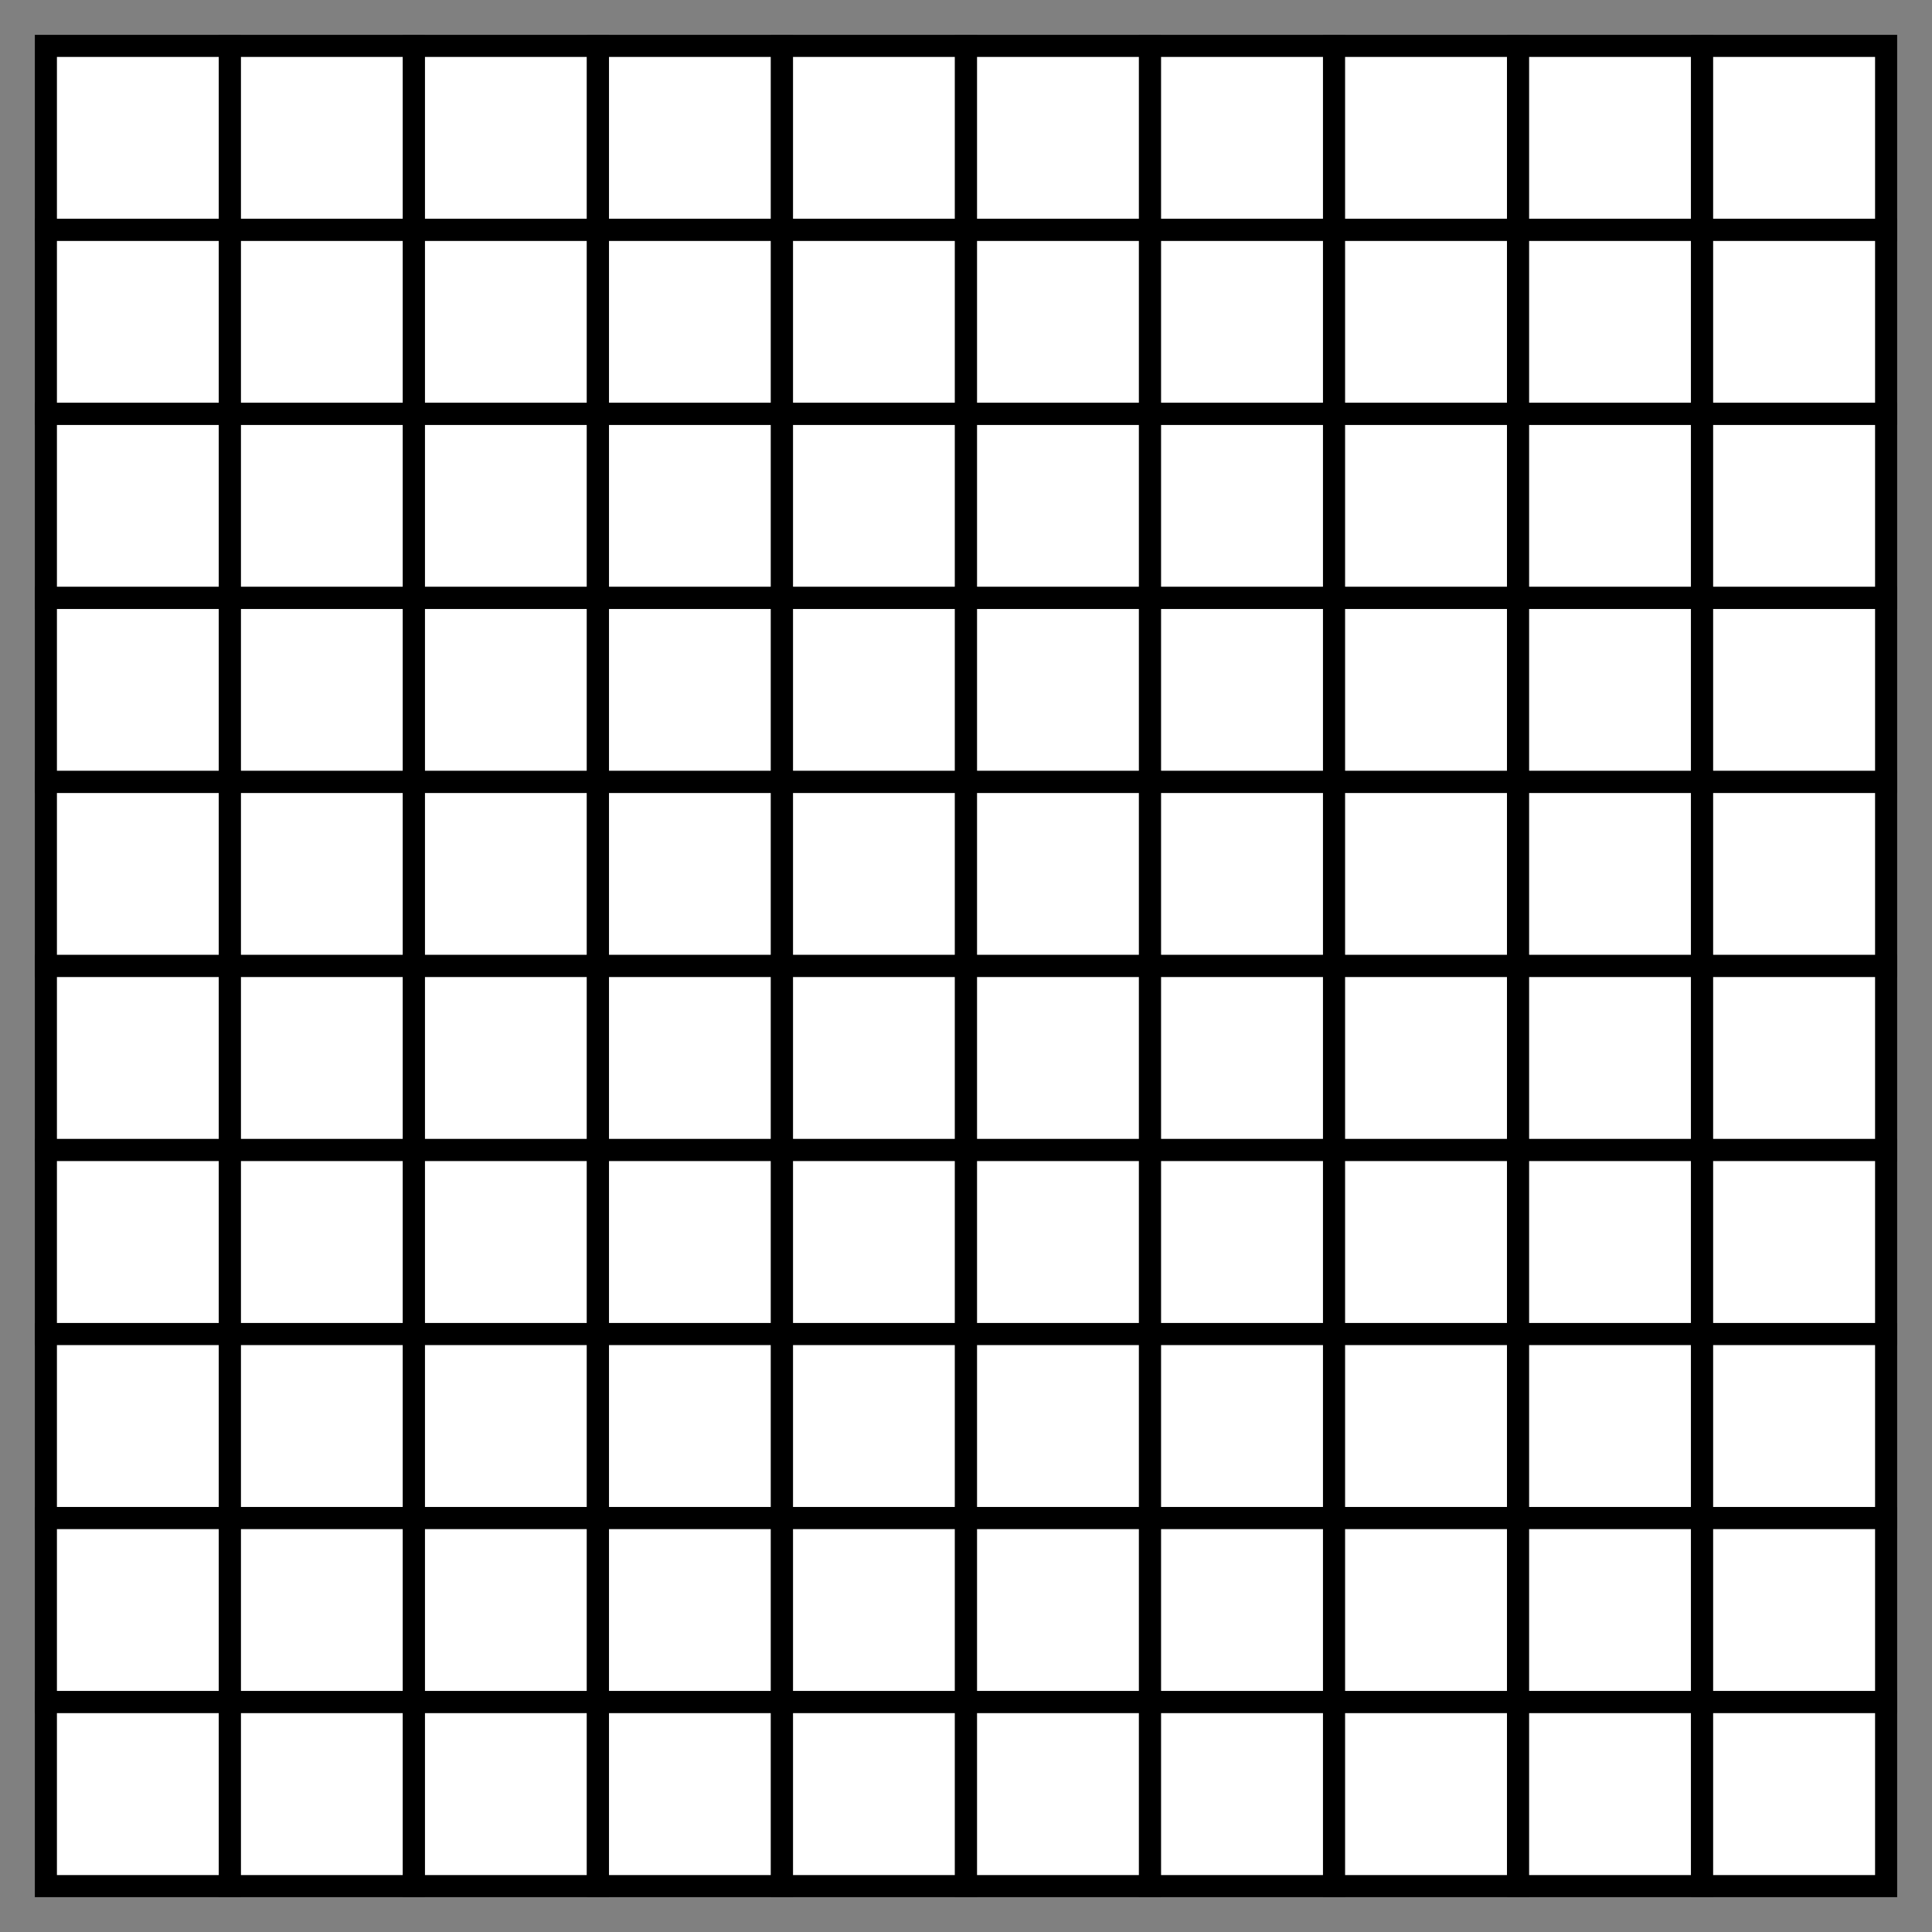 <?xml version="1.0" encoding="utf-8" ?>
<svg baseProfile="full" height="800" version="1.1" width="800" xmlns="http://www.w3.org/2000/svg" xmlns:ev="http://www.w3.org/2001/xml-events" xmlns:xlink="http://www.w3.org/1999/xlink"><rect width="100%" height="100%" fill="#808080" stroke="none"/><defs><marker id="arrow" markerHeight="3.5" markerWidth="5" orient="auto" refX="5.0" refY="1.7"><polygon points="0,0 5,1.75 0,3.5" /></marker></defs><g style="fill:white;"><g transform="matrix(1.0, 0.0, 0.0, 1.0, 400.0, 400.0)"><g transform="matrix(3.81, 0.0, 0.0, 3.81, 0.0, 0.0)"><g><g transform="matrix(1.0, 0.0, 0.0, 1.0, -90.0, -90.0)"><g><g><g><g><g><g><g><g><g><g><g><g><g><g><g><g><g><g><g><g><g><g><g><g><g><g><g><g><g><g><g><g><g><g><g><g><g style="stroke: black;stroke-width: 2.4;" transform="matrix(1.0, 0.0, 0.0, 1.0, -10.0, -10.0)"><path d="M 0.0 0.0 L 20.0 0.0 L 20.0 20.0 L 0.0 20.0 L 0.0 0.0 Z" style="vector-effect: non-scaling-stroke;" /></g><g transform="matrix(1.0, 0.0, 0.0, 1.0, 10.0, 0.0)"><g transform="matrix(1.0, -0.0, 0.0, 1.0, 0.0, 0.0)"><g /></g></g></g><g style="stroke: black;stroke-width: 2.4;" transform="matrix(1.0, 0.0, 0.0, 1.0, 10.0, -10.0)"><path d="M 0.0 0.0 L 20.0 0.0 L 20.0 20.0 L 0.0 20.0 L 0.0 0.0 Z" style="vector-effect: non-scaling-stroke;" /></g></g><g transform="matrix(1.0, 0.0, 0.0, 1.0, 30.0, 0.0)"><g transform="matrix(1.0, -0.0, 0.0, 1.0, 0.0, 0.0)"><g /></g></g></g><g style="stroke: black;stroke-width: 2.4;" transform="matrix(1.0, 0.0, 0.0, 1.0, 30.0, -10.0)"><path d="M 0.0 0.0 L 20.0 0.0 L 20.0 20.0 L 0.0 20.0 L 0.0 0.0 Z" style="vector-effect: non-scaling-stroke;" /></g></g><g transform="matrix(1.0, 0.0, 0.0, 1.0, 50.0, 0.0)"><g transform="matrix(1.0, -0.0, 0.0, 1.0, 0.0, 0.0)"><g /></g></g></g><g style="stroke: black;stroke-width: 2.4;" transform="matrix(1.0, 0.0, 0.0, 1.0, 50.0, -10.0)"><path d="M 0.0 0.0 L 20.0 0.0 L 20.0 20.0 L 0.0 20.0 L 0.0 0.0 Z" style="vector-effect: non-scaling-stroke;" /></g></g><g transform="matrix(1.0, 0.0, 0.0, 1.0, 70.0, 0.0)"><g transform="matrix(1.0, -0.0, 0.0, 1.0, 0.0, 0.0)"><g /></g></g></g><g style="stroke: black;stroke-width: 2.4;" transform="matrix(1.0, 0.0, 0.0, 1.0, 70.0, -10.0)"><path d="M 0.0 0.0 L 20.0 0.0 L 20.0 20.0 L 0.0 20.0 L 0.0 0.0 Z" style="vector-effect: non-scaling-stroke;" /></g></g><g transform="matrix(1.0, 0.0, 0.0, 1.0, 90.0, 0.0)"><g transform="matrix(1.0, -0.0, 0.0, 1.0, 0.0, 0.0)"><g /></g></g></g><g style="stroke: black;stroke-width: 2.4;" transform="matrix(1.0, 0.0, 0.0, 1.0, 90.0, -10.0)"><path d="M 0.0 0.0 L 20.0 0.0 L 20.0 20.0 L 0.0 20.0 L 0.0 0.0 Z" style="vector-effect: non-scaling-stroke;" /></g></g><g transform="matrix(1.0, 0.0, 0.0, 1.0, 110.0, 0.0)"><g transform="matrix(1.0, -0.0, 0.0, 1.0, 0.0, 0.0)"><g /></g></g></g><g style="stroke: black;stroke-width: 2.4;" transform="matrix(1.0, 0.0, 0.0, 1.0, 110.0, -10.0)"><path d="M 0.0 0.0 L 20.0 0.0 L 20.0 20.0 L 0.0 20.0 L 0.0 0.0 Z" style="vector-effect: non-scaling-stroke;" /></g></g><g transform="matrix(1.0, 0.0, 0.0, 1.0, 130.0, 0.0)"><g transform="matrix(1.0, -0.0, 0.0, 1.0, 0.0, 0.0)"><g /></g></g></g><g style="stroke: black;stroke-width: 2.4;" transform="matrix(1.0, 0.0, 0.0, 1.0, 130.0, -10.0)"><path d="M 0.0 0.0 L 20.0 0.0 L 20.0 20.0 L 0.0 20.0 L 0.0 0.0 Z" style="vector-effect: non-scaling-stroke;" /></g></g><g transform="matrix(1.0, 0.0, 0.0, 1.0, 150.0, 0.0)"><g transform="matrix(1.0, -0.0, 0.0, 1.0, 0.0, 0.0)"><g /></g></g></g><g style="stroke: black;stroke-width: 2.4;" transform="matrix(1.0, 0.0, 0.0, 1.0, 150.0, -10.0)"><path d="M 0.0 0.0 L 20.0 0.0 L 20.0 20.0 L 0.0 20.0 L 0.0 0.0 Z" style="vector-effect: non-scaling-stroke;" /></g></g><g transform="matrix(1.0, 0.0, 0.0, 1.0, 170.0, 0.0)"><g transform="matrix(1.0, -0.0, 0.0, 1.0, 0.0, 0.0)"><g /></g></g></g><g style="stroke: black;stroke-width: 2.4;" transform="matrix(1.0, 0.0, 0.0, 1.0, 170.0, -10.0)"><path d="M 0.0 0.0 L 20.0 0.0 L 20.0 20.0 L 0.0 20.0 L 0.0 0.0 Z" style="vector-effect: non-scaling-stroke;" /></g></g><g transform="matrix(1.0, 0.0, 0.0, 1.0, 0.0, 10.0)"><g transform="matrix(0.0, -1.0, 1.0, 0.0, 0.0, 0.0)"><g /></g></g></g><g transform="matrix(1.0, 0.0, 0.0, 1.0, 0.0, 20.0)"><g><g><g><g><g><g><g><g><g><g><g><g><g><g><g><g><g><g><g style="stroke: black;stroke-width: 2.4;" transform="matrix(1.0, 0.0, 0.0, 1.0, -10.0, -10.0)"><path d="M 0.0 0.0 L 20.0 0.0 L 20.0 20.0 L 0.0 20.0 L 0.0 0.0 Z" style="vector-effect: non-scaling-stroke;" /></g><g transform="matrix(1.0, 0.0, 0.0, 1.0, 10.0, 0.0)"><g transform="matrix(1.0, -0.0, 0.0, 1.0, 0.0, 0.0)"><g /></g></g></g><g style="stroke: black;stroke-width: 2.4;" transform="matrix(1.0, 0.0, 0.0, 1.0, 10.0, -10.0)"><path d="M 0.0 0.0 L 20.0 0.0 L 20.0 20.0 L 0.0 20.0 L 0.0 0.0 Z" style="vector-effect: non-scaling-stroke;" /></g></g><g transform="matrix(1.0, 0.0, 0.0, 1.0, 30.0, 0.0)"><g transform="matrix(1.0, -0.0, 0.0, 1.0, 0.0, 0.0)"><g /></g></g></g><g style="stroke: black;stroke-width: 2.4;" transform="matrix(1.0, 0.0, 0.0, 1.0, 30.0, -10.0)"><path d="M 0.0 0.0 L 20.0 0.0 L 20.0 20.0 L 0.0 20.0 L 0.0 0.0 Z" style="vector-effect: non-scaling-stroke;" /></g></g><g transform="matrix(1.0, 0.0, 0.0, 1.0, 50.0, 0.0)"><g transform="matrix(1.0, -0.0, 0.0, 1.0, 0.0, 0.0)"><g /></g></g></g><g style="stroke: black;stroke-width: 2.4;" transform="matrix(1.0, 0.0, 0.0, 1.0, 50.0, -10.0)"><path d="M 0.0 0.0 L 20.0 0.0 L 20.0 20.0 L 0.0 20.0 L 0.0 0.0 Z" style="vector-effect: non-scaling-stroke;" /></g></g><g transform="matrix(1.0, 0.0, 0.0, 1.0, 70.0, 0.0)"><g transform="matrix(1.0, -0.0, 0.0, 1.0, 0.0, 0.0)"><g /></g></g></g><g style="stroke: black;stroke-width: 2.4;" transform="matrix(1.0, 0.0, 0.0, 1.0, 70.0, -10.0)"><path d="M 0.0 0.0 L 20.0 0.0 L 20.0 20.0 L 0.0 20.0 L 0.0 0.0 Z" style="vector-effect: non-scaling-stroke;" /></g></g><g transform="matrix(1.0, 0.0, 0.0, 1.0, 90.0, 0.0)"><g transform="matrix(1.0, -0.0, 0.0, 1.0, 0.0, 0.0)"><g /></g></g></g><g style="stroke: black;stroke-width: 2.4;" transform="matrix(1.0, 0.0, 0.0, 1.0, 90.0, -10.0)"><path d="M 0.0 0.0 L 20.0 0.0 L 20.0 20.0 L 0.0 20.0 L 0.0 0.0 Z" style="vector-effect: non-scaling-stroke;" /></g></g><g transform="matrix(1.0, 0.0, 0.0, 1.0, 110.0, 0.0)"><g transform="matrix(1.0, -0.0, 0.0, 1.0, 0.0, 0.0)"><g /></g></g></g><g style="stroke: black;stroke-width: 2.4;" transform="matrix(1.0, 0.0, 0.0, 1.0, 110.0, -10.0)"><path d="M 0.0 0.0 L 20.0 0.0 L 20.0 20.0 L 0.0 20.0 L 0.0 0.0 Z" style="vector-effect: non-scaling-stroke;" /></g></g><g transform="matrix(1.0, 0.0, 0.0, 1.0, 130.0, 0.0)"><g transform="matrix(1.0, -0.0, 0.0, 1.0, 0.0, 0.0)"><g /></g></g></g><g style="stroke: black;stroke-width: 2.4;" transform="matrix(1.0, 0.0, 0.0, 1.0, 130.0, -10.0)"><path d="M 0.0 0.0 L 20.0 0.0 L 20.0 20.0 L 0.0 20.0 L 0.0 0.0 Z" style="vector-effect: non-scaling-stroke;" /></g></g><g transform="matrix(1.0, 0.0, 0.0, 1.0, 150.0, 0.0)"><g transform="matrix(1.0, -0.0, 0.0, 1.0, 0.0, 0.0)"><g /></g></g></g><g style="stroke: black;stroke-width: 2.4;" transform="matrix(1.0, 0.0, 0.0, 1.0, 150.0, -10.0)"><path d="M 0.0 0.0 L 20.0 0.0 L 20.0 20.0 L 0.0 20.0 L 0.0 0.0 Z" style="vector-effect: non-scaling-stroke;" /></g></g><g transform="matrix(1.0, 0.0, 0.0, 1.0, 170.0, 0.0)"><g transform="matrix(1.0, -0.0, 0.0, 1.0, 0.0, 0.0)"><g /></g></g></g><g style="stroke: black;stroke-width: 2.4;" transform="matrix(1.0, 0.0, 0.0, 1.0, 170.0, -10.0)"><path d="M 0.0 0.0 L 20.0 0.0 L 20.0 20.0 L 0.0 20.0 L 0.0 0.0 Z" style="vector-effect: non-scaling-stroke;" /></g></g></g></g><g transform="matrix(1.0, 0.0, 0.0, 1.0, 0.0, 30.0)"><g transform="matrix(0.0, -1.0, 1.0, 0.0, 0.0, 0.0)"><g /></g></g></g><g transform="matrix(1.0, 0.0, 0.0, 1.0, 0.0, 40.0)"><g><g><g><g><g><g><g><g><g><g><g><g><g><g><g><g><g><g><g style="stroke: black;stroke-width: 2.4;" transform="matrix(1.0, 0.0, 0.0, 1.0, -10.0, -10.0)"><path d="M 0.0 0.0 L 20.0 0.0 L 20.0 20.0 L 0.0 20.0 L 0.0 0.0 Z" style="vector-effect: non-scaling-stroke;" /></g><g transform="matrix(1.0, 0.0, 0.0, 1.0, 10.0, 0.0)"><g transform="matrix(1.0, -0.0, 0.0, 1.0, 0.0, 0.0)"><g /></g></g></g><g style="stroke: black;stroke-width: 2.4;" transform="matrix(1.0, 0.0, 0.0, 1.0, 10.0, -10.0)"><path d="M 0.0 0.0 L 20.0 0.0 L 20.0 20.0 L 0.0 20.0 L 0.0 0.0 Z" style="vector-effect: non-scaling-stroke;" /></g></g><g transform="matrix(1.0, 0.0, 0.0, 1.0, 30.0, 0.0)"><g transform="matrix(1.0, -0.0, 0.0, 1.0, 0.0, 0.0)"><g /></g></g></g><g style="stroke: black;stroke-width: 2.4;" transform="matrix(1.0, 0.0, 0.0, 1.0, 30.0, -10.0)"><path d="M 0.0 0.0 L 20.0 0.0 L 20.0 20.0 L 0.0 20.0 L 0.0 0.0 Z" style="vector-effect: non-scaling-stroke;" /></g></g><g transform="matrix(1.0, 0.0, 0.0, 1.0, 50.0, 0.0)"><g transform="matrix(1.0, -0.0, 0.0, 1.0, 0.0, 0.0)"><g /></g></g></g><g style="stroke: black;stroke-width: 2.4;" transform="matrix(1.0, 0.0, 0.0, 1.0, 50.0, -10.0)"><path d="M 0.0 0.0 L 20.0 0.0 L 20.0 20.0 L 0.0 20.0 L 0.0 0.0 Z" style="vector-effect: non-scaling-stroke;" /></g></g><g transform="matrix(1.0, 0.0, 0.0, 1.0, 70.0, 0.0)"><g transform="matrix(1.0, -0.0, 0.0, 1.0, 0.0, 0.0)"><g /></g></g></g><g style="stroke: black;stroke-width: 2.4;" transform="matrix(1.0, 0.0, 0.0, 1.0, 70.0, -10.0)"><path d="M 0.0 0.0 L 20.0 0.0 L 20.0 20.0 L 0.0 20.0 L 0.0 0.0 Z" style="vector-effect: non-scaling-stroke;" /></g></g><g transform="matrix(1.0, 0.0, 0.0, 1.0, 90.0, 0.0)"><g transform="matrix(1.0, -0.0, 0.0, 1.0, 0.0, 0.0)"><g /></g></g></g><g style="stroke: black;stroke-width: 2.4;" transform="matrix(1.0, 0.0, 0.0, 1.0, 90.0, -10.0)"><path d="M 0.0 0.0 L 20.0 0.0 L 20.0 20.0 L 0.0 20.0 L 0.0 0.0 Z" style="vector-effect: non-scaling-stroke;" /></g></g><g transform="matrix(1.0, 0.0, 0.0, 1.0, 110.0, 0.0)"><g transform="matrix(1.0, -0.0, 0.0, 1.0, 0.0, 0.0)"><g /></g></g></g><g style="stroke: black;stroke-width: 2.4;" transform="matrix(1.0, 0.0, 0.0, 1.0, 110.0, -10.0)"><path d="M 0.0 0.0 L 20.0 0.0 L 20.0 20.0 L 0.0 20.0 L 0.0 0.0 Z" style="vector-effect: non-scaling-stroke;" /></g></g><g transform="matrix(1.0, 0.0, 0.0, 1.0, 130.0, 0.0)"><g transform="matrix(1.0, -0.0, 0.0, 1.0, 0.0, 0.0)"><g /></g></g></g><g style="stroke: black;stroke-width: 2.4;" transform="matrix(1.0, 0.0, 0.0, 1.0, 130.0, -10.0)"><path d="M 0.0 0.0 L 20.0 0.0 L 20.0 20.0 L 0.0 20.0 L 0.0 0.0 Z" style="vector-effect: non-scaling-stroke;" /></g></g><g transform="matrix(1.0, 0.0, 0.0, 1.0, 150.0, 0.0)"><g transform="matrix(1.0, -0.0, 0.0, 1.0, 0.0, 0.0)"><g /></g></g></g><g style="stroke: black;stroke-width: 2.4;" transform="matrix(1.0, 0.0, 0.0, 1.0, 150.0, -10.0)"><path d="M 0.0 0.0 L 20.0 0.0 L 20.0 20.0 L 0.0 20.0 L 0.0 0.0 Z" style="vector-effect: non-scaling-stroke;" /></g></g><g transform="matrix(1.0, 0.0, 0.0, 1.0, 170.0, 0.0)"><g transform="matrix(1.0, -0.0, 0.0, 1.0, 0.0, 0.0)"><g /></g></g></g><g style="stroke: black;stroke-width: 2.4;" transform="matrix(1.0, 0.0, 0.0, 1.0, 170.0, -10.0)"><path d="M 0.0 0.0 L 20.0 0.0 L 20.0 20.0 L 0.0 20.0 L 0.0 0.0 Z" style="vector-effect: non-scaling-stroke;" /></g></g></g></g><g transform="matrix(1.0, 0.0, 0.0, 1.0, 0.0, 50.0)"><g transform="matrix(0.0, -1.0, 1.0, 0.0, 0.0, 0.0)"><g /></g></g></g><g transform="matrix(1.0, 0.0, 0.0, 1.0, 0.0, 60.0)"><g><g><g><g><g><g><g><g><g><g><g><g><g><g><g><g><g><g><g style="stroke: black;stroke-width: 2.4;" transform="matrix(1.0, 0.0, 0.0, 1.0, -10.0, -10.0)"><path d="M 0.0 0.0 L 20.0 0.0 L 20.0 20.0 L 0.0 20.0 L 0.0 0.0 Z" style="vector-effect: non-scaling-stroke;" /></g><g transform="matrix(1.0, 0.0, 0.0, 1.0, 10.0, 0.0)"><g transform="matrix(1.0, -0.0, 0.0, 1.0, 0.0, 0.0)"><g /></g></g></g><g style="stroke: black;stroke-width: 2.4;" transform="matrix(1.0, 0.0, 0.0, 1.0, 10.0, -10.0)"><path d="M 0.0 0.0 L 20.0 0.0 L 20.0 20.0 L 0.0 20.0 L 0.0 0.0 Z" style="vector-effect: non-scaling-stroke;" /></g></g><g transform="matrix(1.0, 0.0, 0.0, 1.0, 30.0, 0.0)"><g transform="matrix(1.0, -0.0, 0.0, 1.0, 0.0, 0.0)"><g /></g></g></g><g style="stroke: black;stroke-width: 2.4;" transform="matrix(1.0, 0.0, 0.0, 1.0, 30.0, -10.0)"><path d="M 0.0 0.0 L 20.0 0.0 L 20.0 20.0 L 0.0 20.0 L 0.0 0.0 Z" style="vector-effect: non-scaling-stroke;" /></g></g><g transform="matrix(1.0, 0.0, 0.0, 1.0, 50.0, 0.0)"><g transform="matrix(1.0, -0.0, 0.0, 1.0, 0.0, 0.0)"><g /></g></g></g><g style="stroke: black;stroke-width: 2.4;" transform="matrix(1.0, 0.0, 0.0, 1.0, 50.0, -10.0)"><path d="M 0.0 0.0 L 20.0 0.0 L 20.0 20.0 L 0.0 20.0 L 0.0 0.0 Z" style="vector-effect: non-scaling-stroke;" /></g></g><g transform="matrix(1.0, 0.0, 0.0, 1.0, 70.0, 0.0)"><g transform="matrix(1.0, -0.0, 0.0, 1.0, 0.0, 0.0)"><g /></g></g></g><g style="stroke: black;stroke-width: 2.4;" transform="matrix(1.0, 0.0, 0.0, 1.0, 70.0, -10.0)"><path d="M 0.0 0.0 L 20.0 0.0 L 20.0 20.0 L 0.0 20.0 L 0.0 0.0 Z" style="vector-effect: non-scaling-stroke;" /></g></g><g transform="matrix(1.0, 0.0, 0.0, 1.0, 90.0, 0.0)"><g transform="matrix(1.0, -0.0, 0.0, 1.0, 0.0, 0.0)"><g /></g></g></g><g style="stroke: black;stroke-width: 2.4;" transform="matrix(1.0, 0.0, 0.0, 1.0, 90.0, -10.0)"><path d="M 0.0 0.0 L 20.0 0.0 L 20.0 20.0 L 0.0 20.0 L 0.0 0.0 Z" style="vector-effect: non-scaling-stroke;" /></g></g><g transform="matrix(1.0, 0.0, 0.0, 1.0, 110.0, 0.0)"><g transform="matrix(1.0, -0.0, 0.0, 1.0, 0.0, 0.0)"><g /></g></g></g><g style="stroke: black;stroke-width: 2.4;" transform="matrix(1.0, 0.0, 0.0, 1.0, 110.0, -10.0)"><path d="M 0.0 0.0 L 20.0 0.0 L 20.0 20.0 L 0.0 20.0 L 0.0 0.0 Z" style="vector-effect: non-scaling-stroke;" /></g></g><g transform="matrix(1.0, 0.0, 0.0, 1.0, 130.0, 0.0)"><g transform="matrix(1.0, -0.0, 0.0, 1.0, 0.0, 0.0)"><g /></g></g></g><g style="stroke: black;stroke-width: 2.4;" transform="matrix(1.0, 0.0, 0.0, 1.0, 130.0, -10.0)"><path d="M 0.0 0.0 L 20.0 0.0 L 20.0 20.0 L 0.0 20.0 L 0.0 0.0 Z" style="vector-effect: non-scaling-stroke;" /></g></g><g transform="matrix(1.0, 0.0, 0.0, 1.0, 150.0, 0.0)"><g transform="matrix(1.0, -0.0, 0.0, 1.0, 0.0, 0.0)"><g /></g></g></g><g style="stroke: black;stroke-width: 2.4;" transform="matrix(1.0, 0.0, 0.0, 1.0, 150.0, -10.0)"><path d="M 0.0 0.0 L 20.0 0.0 L 20.0 20.0 L 0.0 20.0 L 0.0 0.0 Z" style="vector-effect: non-scaling-stroke;" /></g></g><g transform="matrix(1.0, 0.0, 0.0, 1.0, 170.0, 0.0)"><g transform="matrix(1.0, -0.0, 0.0, 1.0, 0.0, 0.0)"><g /></g></g></g><g style="stroke: black;stroke-width: 2.4;" transform="matrix(1.0, 0.0, 0.0, 1.0, 170.0, -10.0)"><path d="M 0.0 0.0 L 20.0 0.0 L 20.0 20.0 L 0.0 20.0 L 0.0 0.0 Z" style="vector-effect: non-scaling-stroke;" /></g></g></g></g><g transform="matrix(1.0, 0.0, 0.0, 1.0, 0.0, 70.0)"><g transform="matrix(0.0, -1.0, 1.0, 0.0, 0.0, 0.0)"><g /></g></g></g><g transform="matrix(1.0, 0.0, 0.0, 1.0, 0.0, 80.0)"><g><g><g><g><g><g><g><g><g><g><g><g><g><g><g><g><g><g><g style="stroke: black;stroke-width: 2.4;" transform="matrix(1.0, 0.0, 0.0, 1.0, -10.0, -10.0)"><path d="M 0.0 0.0 L 20.0 0.0 L 20.0 20.0 L 0.0 20.0 L 0.0 0.0 Z" style="vector-effect: non-scaling-stroke;" /></g><g transform="matrix(1.0, 0.0, 0.0, 1.0, 10.0, 0.0)"><g transform="matrix(1.0, -0.0, 0.0, 1.0, 0.0, 0.0)"><g /></g></g></g><g style="stroke: black;stroke-width: 2.4;" transform="matrix(1.0, 0.0, 0.0, 1.0, 10.0, -10.0)"><path d="M 0.0 0.0 L 20.0 0.0 L 20.0 20.0 L 0.0 20.0 L 0.0 0.0 Z" style="vector-effect: non-scaling-stroke;" /></g></g><g transform="matrix(1.0, 0.0, 0.0, 1.0, 30.0, 0.0)"><g transform="matrix(1.0, -0.0, 0.0, 1.0, 0.0, 0.0)"><g /></g></g></g><g style="stroke: black;stroke-width: 2.4;" transform="matrix(1.0, 0.0, 0.0, 1.0, 30.0, -10.0)"><path d="M 0.0 0.0 L 20.0 0.0 L 20.0 20.0 L 0.0 20.0 L 0.0 0.0 Z" style="vector-effect: non-scaling-stroke;" /></g></g><g transform="matrix(1.0, 0.0, 0.0, 1.0, 50.0, 0.0)"><g transform="matrix(1.0, -0.0, 0.0, 1.0, 0.0, 0.0)"><g /></g></g></g><g style="stroke: black;stroke-width: 2.4;" transform="matrix(1.0, 0.0, 0.0, 1.0, 50.0, -10.0)"><path d="M 0.0 0.0 L 20.0 0.0 L 20.0 20.0 L 0.0 20.0 L 0.0 0.0 Z" style="vector-effect: non-scaling-stroke;" /></g></g><g transform="matrix(1.0, 0.0, 0.0, 1.0, 70.0, 0.0)"><g transform="matrix(1.0, -0.0, 0.0, 1.0, 0.0, 0.0)"><g /></g></g></g><g style="stroke: black;stroke-width: 2.4;" transform="matrix(1.0, 0.0, 0.0, 1.0, 70.0, -10.0)"><path d="M 0.0 0.0 L 20.0 0.0 L 20.0 20.0 L 0.0 20.0 L 0.0 0.0 Z" style="vector-effect: non-scaling-stroke;" /></g></g><g transform="matrix(1.0, 0.0, 0.0, 1.0, 90.0, 0.0)"><g transform="matrix(1.0, -0.0, 0.0, 1.0, 0.0, 0.0)"><g /></g></g></g><g style="stroke: black;stroke-width: 2.4;" transform="matrix(1.0, 0.0, 0.0, 1.0, 90.0, -10.0)"><path d="M 0.0 0.0 L 20.0 0.0 L 20.0 20.0 L 0.0 20.0 L 0.0 0.0 Z" style="vector-effect: non-scaling-stroke;" /></g></g><g transform="matrix(1.0, 0.0, 0.0, 1.0, 110.0, 0.0)"><g transform="matrix(1.0, -0.0, 0.0, 1.0, 0.0, 0.0)"><g /></g></g></g><g style="stroke: black;stroke-width: 2.4;" transform="matrix(1.0, 0.0, 0.0, 1.0, 110.0, -10.0)"><path d="M 0.0 0.0 L 20.0 0.0 L 20.0 20.0 L 0.0 20.0 L 0.0 0.0 Z" style="vector-effect: non-scaling-stroke;" /></g></g><g transform="matrix(1.0, 0.0, 0.0, 1.0, 130.0, 0.0)"><g transform="matrix(1.0, -0.0, 0.0, 1.0, 0.0, 0.0)"><g /></g></g></g><g style="stroke: black;stroke-width: 2.4;" transform="matrix(1.0, 0.0, 0.0, 1.0, 130.0, -10.0)"><path d="M 0.0 0.0 L 20.0 0.0 L 20.0 20.0 L 0.0 20.0 L 0.0 0.0 Z" style="vector-effect: non-scaling-stroke;" /></g></g><g transform="matrix(1.0, 0.0, 0.0, 1.0, 150.0, 0.0)"><g transform="matrix(1.0, -0.0, 0.0, 1.0, 0.0, 0.0)"><g /></g></g></g><g style="stroke: black;stroke-width: 2.4;" transform="matrix(1.0, 0.0, 0.0, 1.0, 150.0, -10.0)"><path d="M 0.0 0.0 L 20.0 0.0 L 20.0 20.0 L 0.0 20.0 L 0.0 0.0 Z" style="vector-effect: non-scaling-stroke;" /></g></g><g transform="matrix(1.0, 0.0, 0.0, 1.0, 170.0, 0.0)"><g transform="matrix(1.0, -0.0, 0.0, 1.0, 0.0, 0.0)"><g /></g></g></g><g style="stroke: black;stroke-width: 2.4;" transform="matrix(1.0, 0.0, 0.0, 1.0, 170.0, -10.0)"><path d="M 0.0 0.0 L 20.0 0.0 L 20.0 20.0 L 0.0 20.0 L 0.0 0.0 Z" style="vector-effect: non-scaling-stroke;" /></g></g></g></g><g transform="matrix(1.0, 0.0, 0.0, 1.0, 0.0, 90.0)"><g transform="matrix(0.0, -1.0, 1.0, 0.0, 0.0, 0.0)"><g /></g></g></g><g transform="matrix(1.0, 0.0, 0.0, 1.0, 0.0, 100.0)"><g><g><g><g><g><g><g><g><g><g><g><g><g><g><g><g><g><g><g style="stroke: black;stroke-width: 2.4;" transform="matrix(1.0, 0.0, 0.0, 1.0, -10.0, -10.0)"><path d="M 0.0 0.0 L 20.0 0.0 L 20.0 20.0 L 0.0 20.0 L 0.0 0.0 Z" style="vector-effect: non-scaling-stroke;" /></g><g transform="matrix(1.0, 0.0, 0.0, 1.0, 10.0, 0.0)"><g transform="matrix(1.0, -0.0, 0.0, 1.0, 0.0, 0.0)"><g /></g></g></g><g style="stroke: black;stroke-width: 2.4;" transform="matrix(1.0, 0.0, 0.0, 1.0, 10.0, -10.0)"><path d="M 0.0 0.0 L 20.0 0.0 L 20.0 20.0 L 0.0 20.0 L 0.0 0.0 Z" style="vector-effect: non-scaling-stroke;" /></g></g><g transform="matrix(1.0, 0.0, 0.0, 1.0, 30.0, 0.0)"><g transform="matrix(1.0, -0.0, 0.0, 1.0, 0.0, 0.0)"><g /></g></g></g><g style="stroke: black;stroke-width: 2.4;" transform="matrix(1.0, 0.0, 0.0, 1.0, 30.0, -10.0)"><path d="M 0.0 0.0 L 20.0 0.0 L 20.0 20.0 L 0.0 20.0 L 0.0 0.0 Z" style="vector-effect: non-scaling-stroke;" /></g></g><g transform="matrix(1.0, 0.0, 0.0, 1.0, 50.0, 0.0)"><g transform="matrix(1.0, -0.0, 0.0, 1.0, 0.0, 0.0)"><g /></g></g></g><g style="stroke: black;stroke-width: 2.4;" transform="matrix(1.0, 0.0, 0.0, 1.0, 50.0, -10.0)"><path d="M 0.0 0.0 L 20.0 0.0 L 20.0 20.0 L 0.0 20.0 L 0.0 0.0 Z" style="vector-effect: non-scaling-stroke;" /></g></g><g transform="matrix(1.0, 0.0, 0.0, 1.0, 70.0, 0.0)"><g transform="matrix(1.0, -0.0, 0.0, 1.0, 0.0, 0.0)"><g /></g></g></g><g style="stroke: black;stroke-width: 2.4;" transform="matrix(1.0, 0.0, 0.0, 1.0, 70.0, -10.0)"><path d="M 0.0 0.0 L 20.0 0.0 L 20.0 20.0 L 0.0 20.0 L 0.0 0.0 Z" style="vector-effect: non-scaling-stroke;" /></g></g><g transform="matrix(1.0, 0.0, 0.0, 1.0, 90.0, 0.0)"><g transform="matrix(1.0, -0.0, 0.0, 1.0, 0.0, 0.0)"><g /></g></g></g><g style="stroke: black;stroke-width: 2.4;" transform="matrix(1.0, 0.0, 0.0, 1.0, 90.0, -10.0)"><path d="M 0.0 0.0 L 20.0 0.0 L 20.0 20.0 L 0.0 20.0 L 0.0 0.0 Z" style="vector-effect: non-scaling-stroke;" /></g></g><g transform="matrix(1.0, 0.0, 0.0, 1.0, 110.0, 0.0)"><g transform="matrix(1.0, -0.0, 0.0, 1.0, 0.0, 0.0)"><g /></g></g></g><g style="stroke: black;stroke-width: 2.4;" transform="matrix(1.0, 0.0, 0.0, 1.0, 110.0, -10.0)"><path d="M 0.0 0.0 L 20.0 0.0 L 20.0 20.0 L 0.0 20.0 L 0.0 0.0 Z" style="vector-effect: non-scaling-stroke;" /></g></g><g transform="matrix(1.0, 0.0, 0.0, 1.0, 130.0, 0.0)"><g transform="matrix(1.0, -0.0, 0.0, 1.0, 0.0, 0.0)"><g /></g></g></g><g style="stroke: black;stroke-width: 2.4;" transform="matrix(1.0, 0.0, 0.0, 1.0, 130.0, -10.0)"><path d="M 0.0 0.0 L 20.0 0.0 L 20.0 20.0 L 0.0 20.0 L 0.0 0.0 Z" style="vector-effect: non-scaling-stroke;" /></g></g><g transform="matrix(1.0, 0.0, 0.0, 1.0, 150.0, 0.0)"><g transform="matrix(1.0, -0.0, 0.0, 1.0, 0.0, 0.0)"><g /></g></g></g><g style="stroke: black;stroke-width: 2.4;" transform="matrix(1.0, 0.0, 0.0, 1.0, 150.0, -10.0)"><path d="M 0.0 0.0 L 20.0 0.0 L 20.0 20.0 L 0.0 20.0 L 0.0 0.0 Z" style="vector-effect: non-scaling-stroke;" /></g></g><g transform="matrix(1.0, 0.0, 0.0, 1.0, 170.0, 0.0)"><g transform="matrix(1.0, -0.0, 0.0, 1.0, 0.0, 0.0)"><g /></g></g></g><g style="stroke: black;stroke-width: 2.4;" transform="matrix(1.0, 0.0, 0.0, 1.0, 170.0, -10.0)"><path d="M 0.0 0.0 L 20.0 0.0 L 20.0 20.0 L 0.0 20.0 L 0.0 0.0 Z" style="vector-effect: non-scaling-stroke;" /></g></g></g></g><g transform="matrix(1.0, 0.0, 0.0, 1.0, 0.0, 110.0)"><g transform="matrix(0.0, -1.0, 1.0, 0.0, 0.0, 0.0)"><g /></g></g></g><g transform="matrix(1.0, 0.0, 0.0, 1.0, 0.0, 120.0)"><g><g><g><g><g><g><g><g><g><g><g><g><g><g><g><g><g><g><g style="stroke: black;stroke-width: 2.4;" transform="matrix(1.0, 0.0, 0.0, 1.0, -10.0, -10.0)"><path d="M 0.0 0.0 L 20.0 0.0 L 20.0 20.0 L 0.0 20.0 L 0.0 0.0 Z" style="vector-effect: non-scaling-stroke;" /></g><g transform="matrix(1.0, 0.0, 0.0, 1.0, 10.0, 0.0)"><g transform="matrix(1.0, -0.0, 0.0, 1.0, 0.0, 0.0)"><g /></g></g></g><g style="stroke: black;stroke-width: 2.4;" transform="matrix(1.0, 0.0, 0.0, 1.0, 10.0, -10.0)"><path d="M 0.0 0.0 L 20.0 0.0 L 20.0 20.0 L 0.0 20.0 L 0.0 0.0 Z" style="vector-effect: non-scaling-stroke;" /></g></g><g transform="matrix(1.0, 0.0, 0.0, 1.0, 30.0, 0.0)"><g transform="matrix(1.0, -0.0, 0.0, 1.0, 0.0, 0.0)"><g /></g></g></g><g style="stroke: black;stroke-width: 2.4;" transform="matrix(1.0, 0.0, 0.0, 1.0, 30.0, -10.0)"><path d="M 0.0 0.0 L 20.0 0.0 L 20.0 20.0 L 0.0 20.0 L 0.0 0.0 Z" style="vector-effect: non-scaling-stroke;" /></g></g><g transform="matrix(1.0, 0.0, 0.0, 1.0, 50.0, 0.0)"><g transform="matrix(1.0, -0.0, 0.0, 1.0, 0.0, 0.0)"><g /></g></g></g><g style="stroke: black;stroke-width: 2.4;" transform="matrix(1.0, 0.0, 0.0, 1.0, 50.0, -10.0)"><path d="M 0.0 0.0 L 20.0 0.0 L 20.0 20.0 L 0.0 20.0 L 0.0 0.0 Z" style="vector-effect: non-scaling-stroke;" /></g></g><g transform="matrix(1.0, 0.0, 0.0, 1.0, 70.0, 0.0)"><g transform="matrix(1.0, -0.0, 0.0, 1.0, 0.0, 0.0)"><g /></g></g></g><g style="stroke: black;stroke-width: 2.4;" transform="matrix(1.0, 0.0, 0.0, 1.0, 70.0, -10.0)"><path d="M 0.0 0.0 L 20.0 0.0 L 20.0 20.0 L 0.0 20.0 L 0.0 0.0 Z" style="vector-effect: non-scaling-stroke;" /></g></g><g transform="matrix(1.0, 0.0, 0.0, 1.0, 90.0, 0.0)"><g transform="matrix(1.0, -0.0, 0.0, 1.0, 0.0, 0.0)"><g /></g></g></g><g style="stroke: black;stroke-width: 2.4;" transform="matrix(1.0, 0.0, 0.0, 1.0, 90.0, -10.0)"><path d="M 0.0 0.0 L 20.0 0.0 L 20.0 20.0 L 0.0 20.0 L 0.0 0.0 Z" style="vector-effect: non-scaling-stroke;" /></g></g><g transform="matrix(1.0, 0.0, 0.0, 1.0, 110.0, 0.0)"><g transform="matrix(1.0, -0.0, 0.0, 1.0, 0.0, 0.0)"><g /></g></g></g><g style="stroke: black;stroke-width: 2.4;" transform="matrix(1.0, 0.0, 0.0, 1.0, 110.0, -10.0)"><path d="M 0.0 0.0 L 20.0 0.0 L 20.0 20.0 L 0.0 20.0 L 0.0 0.0 Z" style="vector-effect: non-scaling-stroke;" /></g></g><g transform="matrix(1.0, 0.0, 0.0, 1.0, 130.0, 0.0)"><g transform="matrix(1.0, -0.0, 0.0, 1.0, 0.0, 0.0)"><g /></g></g></g><g style="stroke: black;stroke-width: 2.4;" transform="matrix(1.0, 0.0, 0.0, 1.0, 130.0, -10.0)"><path d="M 0.0 0.0 L 20.0 0.0 L 20.0 20.0 L 0.0 20.0 L 0.0 0.0 Z" style="vector-effect: non-scaling-stroke;" /></g></g><g transform="matrix(1.0, 0.0, 0.0, 1.0, 150.0, 0.0)"><g transform="matrix(1.0, -0.0, 0.0, 1.0, 0.0, 0.0)"><g /></g></g></g><g style="stroke: black;stroke-width: 2.4;" transform="matrix(1.0, 0.0, 0.0, 1.0, 150.0, -10.0)"><path d="M 0.0 0.0 L 20.0 0.0 L 20.0 20.0 L 0.0 20.0 L 0.0 0.0 Z" style="vector-effect: non-scaling-stroke;" /></g></g><g transform="matrix(1.0, 0.0, 0.0, 1.0, 170.0, 0.0)"><g transform="matrix(1.0, -0.0, 0.0, 1.0, 0.0, 0.0)"><g /></g></g></g><g style="stroke: black;stroke-width: 2.4;" transform="matrix(1.0, 0.0, 0.0, 1.0, 170.0, -10.0)"><path d="M 0.0 0.0 L 20.0 0.0 L 20.0 20.0 L 0.0 20.0 L 0.0 0.0 Z" style="vector-effect: non-scaling-stroke;" /></g></g></g></g><g transform="matrix(1.0, 0.0, 0.0, 1.0, 0.0, 130.0)"><g transform="matrix(0.0, -1.0, 1.0, 0.0, 0.0, 0.0)"><g /></g></g></g><g transform="matrix(1.0, 0.0, 0.0, 1.0, 0.0, 140.0)"><g><g><g><g><g><g><g><g><g><g><g><g><g><g><g><g><g><g><g style="stroke: black;stroke-width: 2.4;" transform="matrix(1.0, 0.0, 0.0, 1.0, -10.0, -10.0)"><path d="M 0.0 0.0 L 20.0 0.0 L 20.0 20.0 L 0.0 20.0 L 0.0 0.0 Z" style="vector-effect: non-scaling-stroke;" /></g><g transform="matrix(1.0, 0.0, 0.0, 1.0, 10.0, 0.0)"><g transform="matrix(1.0, -0.0, 0.0, 1.0, 0.0, 0.0)"><g /></g></g></g><g style="stroke: black;stroke-width: 2.4;" transform="matrix(1.0, 0.0, 0.0, 1.0, 10.0, -10.0)"><path d="M 0.0 0.0 L 20.0 0.0 L 20.0 20.0 L 0.0 20.0 L 0.0 0.0 Z" style="vector-effect: non-scaling-stroke;" /></g></g><g transform="matrix(1.0, 0.0, 0.0, 1.0, 30.0, 0.0)"><g transform="matrix(1.0, -0.0, 0.0, 1.0, 0.0, 0.0)"><g /></g></g></g><g style="stroke: black;stroke-width: 2.4;" transform="matrix(1.0, 0.0, 0.0, 1.0, 30.0, -10.0)"><path d="M 0.0 0.0 L 20.0 0.0 L 20.0 20.0 L 0.0 20.0 L 0.0 0.0 Z" style="vector-effect: non-scaling-stroke;" /></g></g><g transform="matrix(1.0, 0.0, 0.0, 1.0, 50.0, 0.0)"><g transform="matrix(1.0, -0.0, 0.0, 1.0, 0.0, 0.0)"><g /></g></g></g><g style="stroke: black;stroke-width: 2.4;" transform="matrix(1.0, 0.0, 0.0, 1.0, 50.0, -10.0)"><path d="M 0.0 0.0 L 20.0 0.0 L 20.0 20.0 L 0.0 20.0 L 0.0 0.0 Z" style="vector-effect: non-scaling-stroke;" /></g></g><g transform="matrix(1.0, 0.0, 0.0, 1.0, 70.0, 0.0)"><g transform="matrix(1.0, -0.0, 0.0, 1.0, 0.0, 0.0)"><g /></g></g></g><g style="stroke: black;stroke-width: 2.4;" transform="matrix(1.0, 0.0, 0.0, 1.0, 70.0, -10.0)"><path d="M 0.0 0.0 L 20.0 0.0 L 20.0 20.0 L 0.0 20.0 L 0.0 0.0 Z" style="vector-effect: non-scaling-stroke;" /></g></g><g transform="matrix(1.0, 0.0, 0.0, 1.0, 90.0, 0.0)"><g transform="matrix(1.0, -0.0, 0.0, 1.0, 0.0, 0.0)"><g /></g></g></g><g style="stroke: black;stroke-width: 2.4;" transform="matrix(1.0, 0.0, 0.0, 1.0, 90.0, -10.0)"><path d="M 0.0 0.0 L 20.0 0.0 L 20.0 20.0 L 0.0 20.0 L 0.0 0.0 Z" style="vector-effect: non-scaling-stroke;" /></g></g><g transform="matrix(1.0, 0.0, 0.0, 1.0, 110.0, 0.0)"><g transform="matrix(1.0, -0.0, 0.0, 1.0, 0.0, 0.0)"><g /></g></g></g><g style="stroke: black;stroke-width: 2.4;" transform="matrix(1.0, 0.0, 0.0, 1.0, 110.0, -10.0)"><path d="M 0.0 0.0 L 20.0 0.0 L 20.0 20.0 L 0.0 20.0 L 0.0 0.0 Z" style="vector-effect: non-scaling-stroke;" /></g></g><g transform="matrix(1.0, 0.0, 0.0, 1.0, 130.0, 0.0)"><g transform="matrix(1.0, -0.0, 0.0, 1.0, 0.0, 0.0)"><g /></g></g></g><g style="stroke: black;stroke-width: 2.4;" transform="matrix(1.0, 0.0, 0.0, 1.0, 130.0, -10.0)"><path d="M 0.0 0.0 L 20.0 0.0 L 20.0 20.0 L 0.0 20.0 L 0.0 0.0 Z" style="vector-effect: non-scaling-stroke;" /></g></g><g transform="matrix(1.0, 0.0, 0.0, 1.0, 150.0, 0.0)"><g transform="matrix(1.0, -0.0, 0.0, 1.0, 0.0, 0.0)"><g /></g></g></g><g style="stroke: black;stroke-width: 2.4;" transform="matrix(1.0, 0.0, 0.0, 1.0, 150.0, -10.0)"><path d="M 0.0 0.0 L 20.0 0.0 L 20.0 20.0 L 0.0 20.0 L 0.0 0.0 Z" style="vector-effect: non-scaling-stroke;" /></g></g><g transform="matrix(1.0, 0.0, 0.0, 1.0, 170.0, 0.0)"><g transform="matrix(1.0, -0.0, 0.0, 1.0, 0.0, 0.0)"><g /></g></g></g><g style="stroke: black;stroke-width: 2.4;" transform="matrix(1.0, 0.0, 0.0, 1.0, 170.0, -10.0)"><path d="M 0.0 0.0 L 20.0 0.0 L 20.0 20.0 L 0.0 20.0 L 0.0 0.0 Z" style="vector-effect: non-scaling-stroke;" /></g></g></g></g><g transform="matrix(1.0, 0.0, 0.0, 1.0, 0.0, 150.0)"><g transform="matrix(0.0, -1.0, 1.0, 0.0, 0.0, 0.0)"><g /></g></g></g><g transform="matrix(1.0, 0.0, 0.0, 1.0, 0.0, 160.0)"><g><g><g><g><g><g><g><g><g><g><g><g><g><g><g><g><g><g><g style="stroke: black;stroke-width: 2.4;" transform="matrix(1.0, 0.0, 0.0, 1.0, -10.0, -10.0)"><path d="M 0.0 0.0 L 20.0 0.0 L 20.0 20.0 L 0.0 20.0 L 0.0 0.0 Z" style="vector-effect: non-scaling-stroke;" /></g><g transform="matrix(1.0, 0.0, 0.0, 1.0, 10.0, 0.0)"><g transform="matrix(1.0, -0.0, 0.0, 1.0, 0.0, 0.0)"><g /></g></g></g><g style="stroke: black;stroke-width: 2.4;" transform="matrix(1.0, 0.0, 0.0, 1.0, 10.0, -10.0)"><path d="M 0.0 0.0 L 20.0 0.0 L 20.0 20.0 L 0.0 20.0 L 0.0 0.0 Z" style="vector-effect: non-scaling-stroke;" /></g></g><g transform="matrix(1.0, 0.0, 0.0, 1.0, 30.0, 0.0)"><g transform="matrix(1.0, -0.0, 0.0, 1.0, 0.0, 0.0)"><g /></g></g></g><g style="stroke: black;stroke-width: 2.4;" transform="matrix(1.0, 0.0, 0.0, 1.0, 30.0, -10.0)"><path d="M 0.0 0.0 L 20.0 0.0 L 20.0 20.0 L 0.0 20.0 L 0.0 0.0 Z" style="vector-effect: non-scaling-stroke;" /></g></g><g transform="matrix(1.0, 0.0, 0.0, 1.0, 50.0, 0.0)"><g transform="matrix(1.0, -0.0, 0.0, 1.0, 0.0, 0.0)"><g /></g></g></g><g style="stroke: black;stroke-width: 2.4;" transform="matrix(1.0, 0.0, 0.0, 1.0, 50.0, -10.0)"><path d="M 0.0 0.0 L 20.0 0.0 L 20.0 20.0 L 0.0 20.0 L 0.0 0.0 Z" style="vector-effect: non-scaling-stroke;" /></g></g><g transform="matrix(1.0, 0.0, 0.0, 1.0, 70.0, 0.0)"><g transform="matrix(1.0, -0.0, 0.0, 1.0, 0.0, 0.0)"><g /></g></g></g><g style="stroke: black;stroke-width: 2.4;" transform="matrix(1.0, 0.0, 0.0, 1.0, 70.0, -10.0)"><path d="M 0.0 0.0 L 20.0 0.0 L 20.0 20.0 L 0.0 20.0 L 0.0 0.0 Z" style="vector-effect: non-scaling-stroke;" /></g></g><g transform="matrix(1.0, 0.0, 0.0, 1.0, 90.0, 0.0)"><g transform="matrix(1.0, -0.0, 0.0, 1.0, 0.0, 0.0)"><g /></g></g></g><g style="stroke: black;stroke-width: 2.4;" transform="matrix(1.0, 0.0, 0.0, 1.0, 90.0, -10.0)"><path d="M 0.0 0.0 L 20.0 0.0 L 20.0 20.0 L 0.0 20.0 L 0.0 0.0 Z" style="vector-effect: non-scaling-stroke;" /></g></g><g transform="matrix(1.0, 0.0, 0.0, 1.0, 110.0, 0.0)"><g transform="matrix(1.0, -0.0, 0.0, 1.0, 0.0, 0.0)"><g /></g></g></g><g style="stroke: black;stroke-width: 2.4;" transform="matrix(1.0, 0.0, 0.0, 1.0, 110.0, -10.0)"><path d="M 0.0 0.0 L 20.0 0.0 L 20.0 20.0 L 0.0 20.0 L 0.0 0.0 Z" style="vector-effect: non-scaling-stroke;" /></g></g><g transform="matrix(1.0, 0.0, 0.0, 1.0, 130.0, 0.0)"><g transform="matrix(1.0, -0.0, 0.0, 1.0, 0.0, 0.0)"><g /></g></g></g><g style="stroke: black;stroke-width: 2.4;" transform="matrix(1.0, 0.0, 0.0, 1.0, 130.0, -10.0)"><path d="M 0.0 0.0 L 20.0 0.0 L 20.0 20.0 L 0.0 20.0 L 0.0 0.0 Z" style="vector-effect: non-scaling-stroke;" /></g></g><g transform="matrix(1.0, 0.0, 0.0, 1.0, 150.0, 0.0)"><g transform="matrix(1.0, -0.0, 0.0, 1.0, 0.0, 0.0)"><g /></g></g></g><g style="stroke: black;stroke-width: 2.4;" transform="matrix(1.0, 0.0, 0.0, 1.0, 150.0, -10.0)"><path d="M 0.0 0.0 L 20.0 0.0 L 20.0 20.0 L 0.0 20.0 L 0.0 0.0 Z" style="vector-effect: non-scaling-stroke;" /></g></g><g transform="matrix(1.0, 0.0, 0.0, 1.0, 170.0, 0.0)"><g transform="matrix(1.0, -0.0, 0.0, 1.0, 0.0, 0.0)"><g /></g></g></g><g style="stroke: black;stroke-width: 2.4;" transform="matrix(1.0, 0.0, 0.0, 1.0, 170.0, -10.0)"><path d="M 0.0 0.0 L 20.0 0.0 L 20.0 20.0 L 0.0 20.0 L 0.0 0.0 Z" style="vector-effect: non-scaling-stroke;" /></g></g></g></g><g transform="matrix(1.0, 0.0, 0.0, 1.0, 0.0, 170.0)"><g transform="matrix(0.0, -1.0, 1.0, 0.0, 0.0, 0.0)"><g /></g></g></g><g transform="matrix(1.0, 0.0, 0.0, 1.0, 0.0, 180.0)"><g><g><g><g><g><g><g><g><g><g><g><g><g><g><g><g><g><g><g style="stroke: black;stroke-width: 2.4;" transform="matrix(1.0, 0.0, 0.0, 1.0, -10.0, -10.0)"><path d="M 0.0 0.0 L 20.0 0.0 L 20.0 20.0 L 0.0 20.0 L 0.0 0.0 Z" style="vector-effect: non-scaling-stroke;" /></g><g transform="matrix(1.0, 0.0, 0.0, 1.0, 10.0, 0.0)"><g transform="matrix(1.0, -0.0, 0.0, 1.0, 0.0, 0.0)"><g /></g></g></g><g style="stroke: black;stroke-width: 2.4;" transform="matrix(1.0, 0.0, 0.0, 1.0, 10.0, -10.0)"><path d="M 0.0 0.0 L 20.0 0.0 L 20.0 20.0 L 0.0 20.0 L 0.0 0.0 Z" style="vector-effect: non-scaling-stroke;" /></g></g><g transform="matrix(1.0, 0.0, 0.0, 1.0, 30.0, 0.0)"><g transform="matrix(1.0, -0.0, 0.0, 1.0, 0.0, 0.0)"><g /></g></g></g><g style="stroke: black;stroke-width: 2.4;" transform="matrix(1.0, 0.0, 0.0, 1.0, 30.0, -10.0)"><path d="M 0.0 0.0 L 20.0 0.0 L 20.0 20.0 L 0.0 20.0 L 0.0 0.0 Z" style="vector-effect: non-scaling-stroke;" /></g></g><g transform="matrix(1.0, 0.0, 0.0, 1.0, 50.0, 0.0)"><g transform="matrix(1.0, -0.0, 0.0, 1.0, 0.0, 0.0)"><g /></g></g></g><g style="stroke: black;stroke-width: 2.4;" transform="matrix(1.0, 0.0, 0.0, 1.0, 50.0, -10.0)"><path d="M 0.0 0.0 L 20.0 0.0 L 20.0 20.0 L 0.0 20.0 L 0.0 0.0 Z" style="vector-effect: non-scaling-stroke;" /></g></g><g transform="matrix(1.0, 0.0, 0.0, 1.0, 70.0, 0.0)"><g transform="matrix(1.0, -0.0, 0.0, 1.0, 0.0, 0.0)"><g /></g></g></g><g style="stroke: black;stroke-width: 2.4;" transform="matrix(1.0, 0.0, 0.0, 1.0, 70.0, -10.0)"><path d="M 0.0 0.0 L 20.0 0.0 L 20.0 20.0 L 0.0 20.0 L 0.0 0.0 Z" style="vector-effect: non-scaling-stroke;" /></g></g><g transform="matrix(1.0, 0.0, 0.0, 1.0, 90.0, 0.0)"><g transform="matrix(1.0, -0.0, 0.0, 1.0, 0.0, 0.0)"><g /></g></g></g><g style="stroke: black;stroke-width: 2.4;" transform="matrix(1.0, 0.0, 0.0, 1.0, 90.0, -10.0)"><path d="M 0.0 0.0 L 20.0 0.0 L 20.0 20.0 L 0.0 20.0 L 0.0 0.0 Z" style="vector-effect: non-scaling-stroke;" /></g></g><g transform="matrix(1.0, 0.0, 0.0, 1.0, 110.0, 0.0)"><g transform="matrix(1.0, -0.0, 0.0, 1.0, 0.0, 0.0)"><g /></g></g></g><g style="stroke: black;stroke-width: 2.4;" transform="matrix(1.0, 0.0, 0.0, 1.0, 110.0, -10.0)"><path d="M 0.0 0.0 L 20.0 0.0 L 20.0 20.0 L 0.0 20.0 L 0.0 0.0 Z" style="vector-effect: non-scaling-stroke;" /></g></g><g transform="matrix(1.0, 0.0, 0.0, 1.0, 130.0, 0.0)"><g transform="matrix(1.0, -0.0, 0.0, 1.0, 0.0, 0.0)"><g /></g></g></g><g style="stroke: black;stroke-width: 2.4;" transform="matrix(1.0, 0.0, 0.0, 1.0, 130.0, -10.0)"><path d="M 0.0 0.0 L 20.0 0.0 L 20.0 20.0 L 0.0 20.0 L 0.0 0.0 Z" style="vector-effect: non-scaling-stroke;" /></g></g><g transform="matrix(1.0, 0.0, 0.0, 1.0, 150.0, 0.0)"><g transform="matrix(1.0, -0.0, 0.0, 1.0, 0.0, 0.0)"><g /></g></g></g><g style="stroke: black;stroke-width: 2.4;" transform="matrix(1.0, 0.0, 0.0, 1.0, 150.0, -10.0)"><path d="M 0.0 0.0 L 20.0 0.0 L 20.0 20.0 L 0.0 20.0 L 0.0 0.0 Z" style="vector-effect: non-scaling-stroke;" /></g></g><g transform="matrix(1.0, 0.0, 0.0, 1.0, 170.0, 0.0)"><g transform="matrix(1.0, -0.0, 0.0, 1.0, 0.0, 0.0)"><g /></g></g></g><g style="stroke: black;stroke-width: 2.4;" transform="matrix(1.0, 0.0, 0.0, 1.0, 170.0, -10.0)"><path d="M 0.0 0.0 L 20.0 0.0 L 20.0 20.0 L 0.0 20.0 L 0.0 0.0 Z" style="vector-effect: non-scaling-stroke;" /></g></g></g></g></g><g /></g></g></g></g></svg>